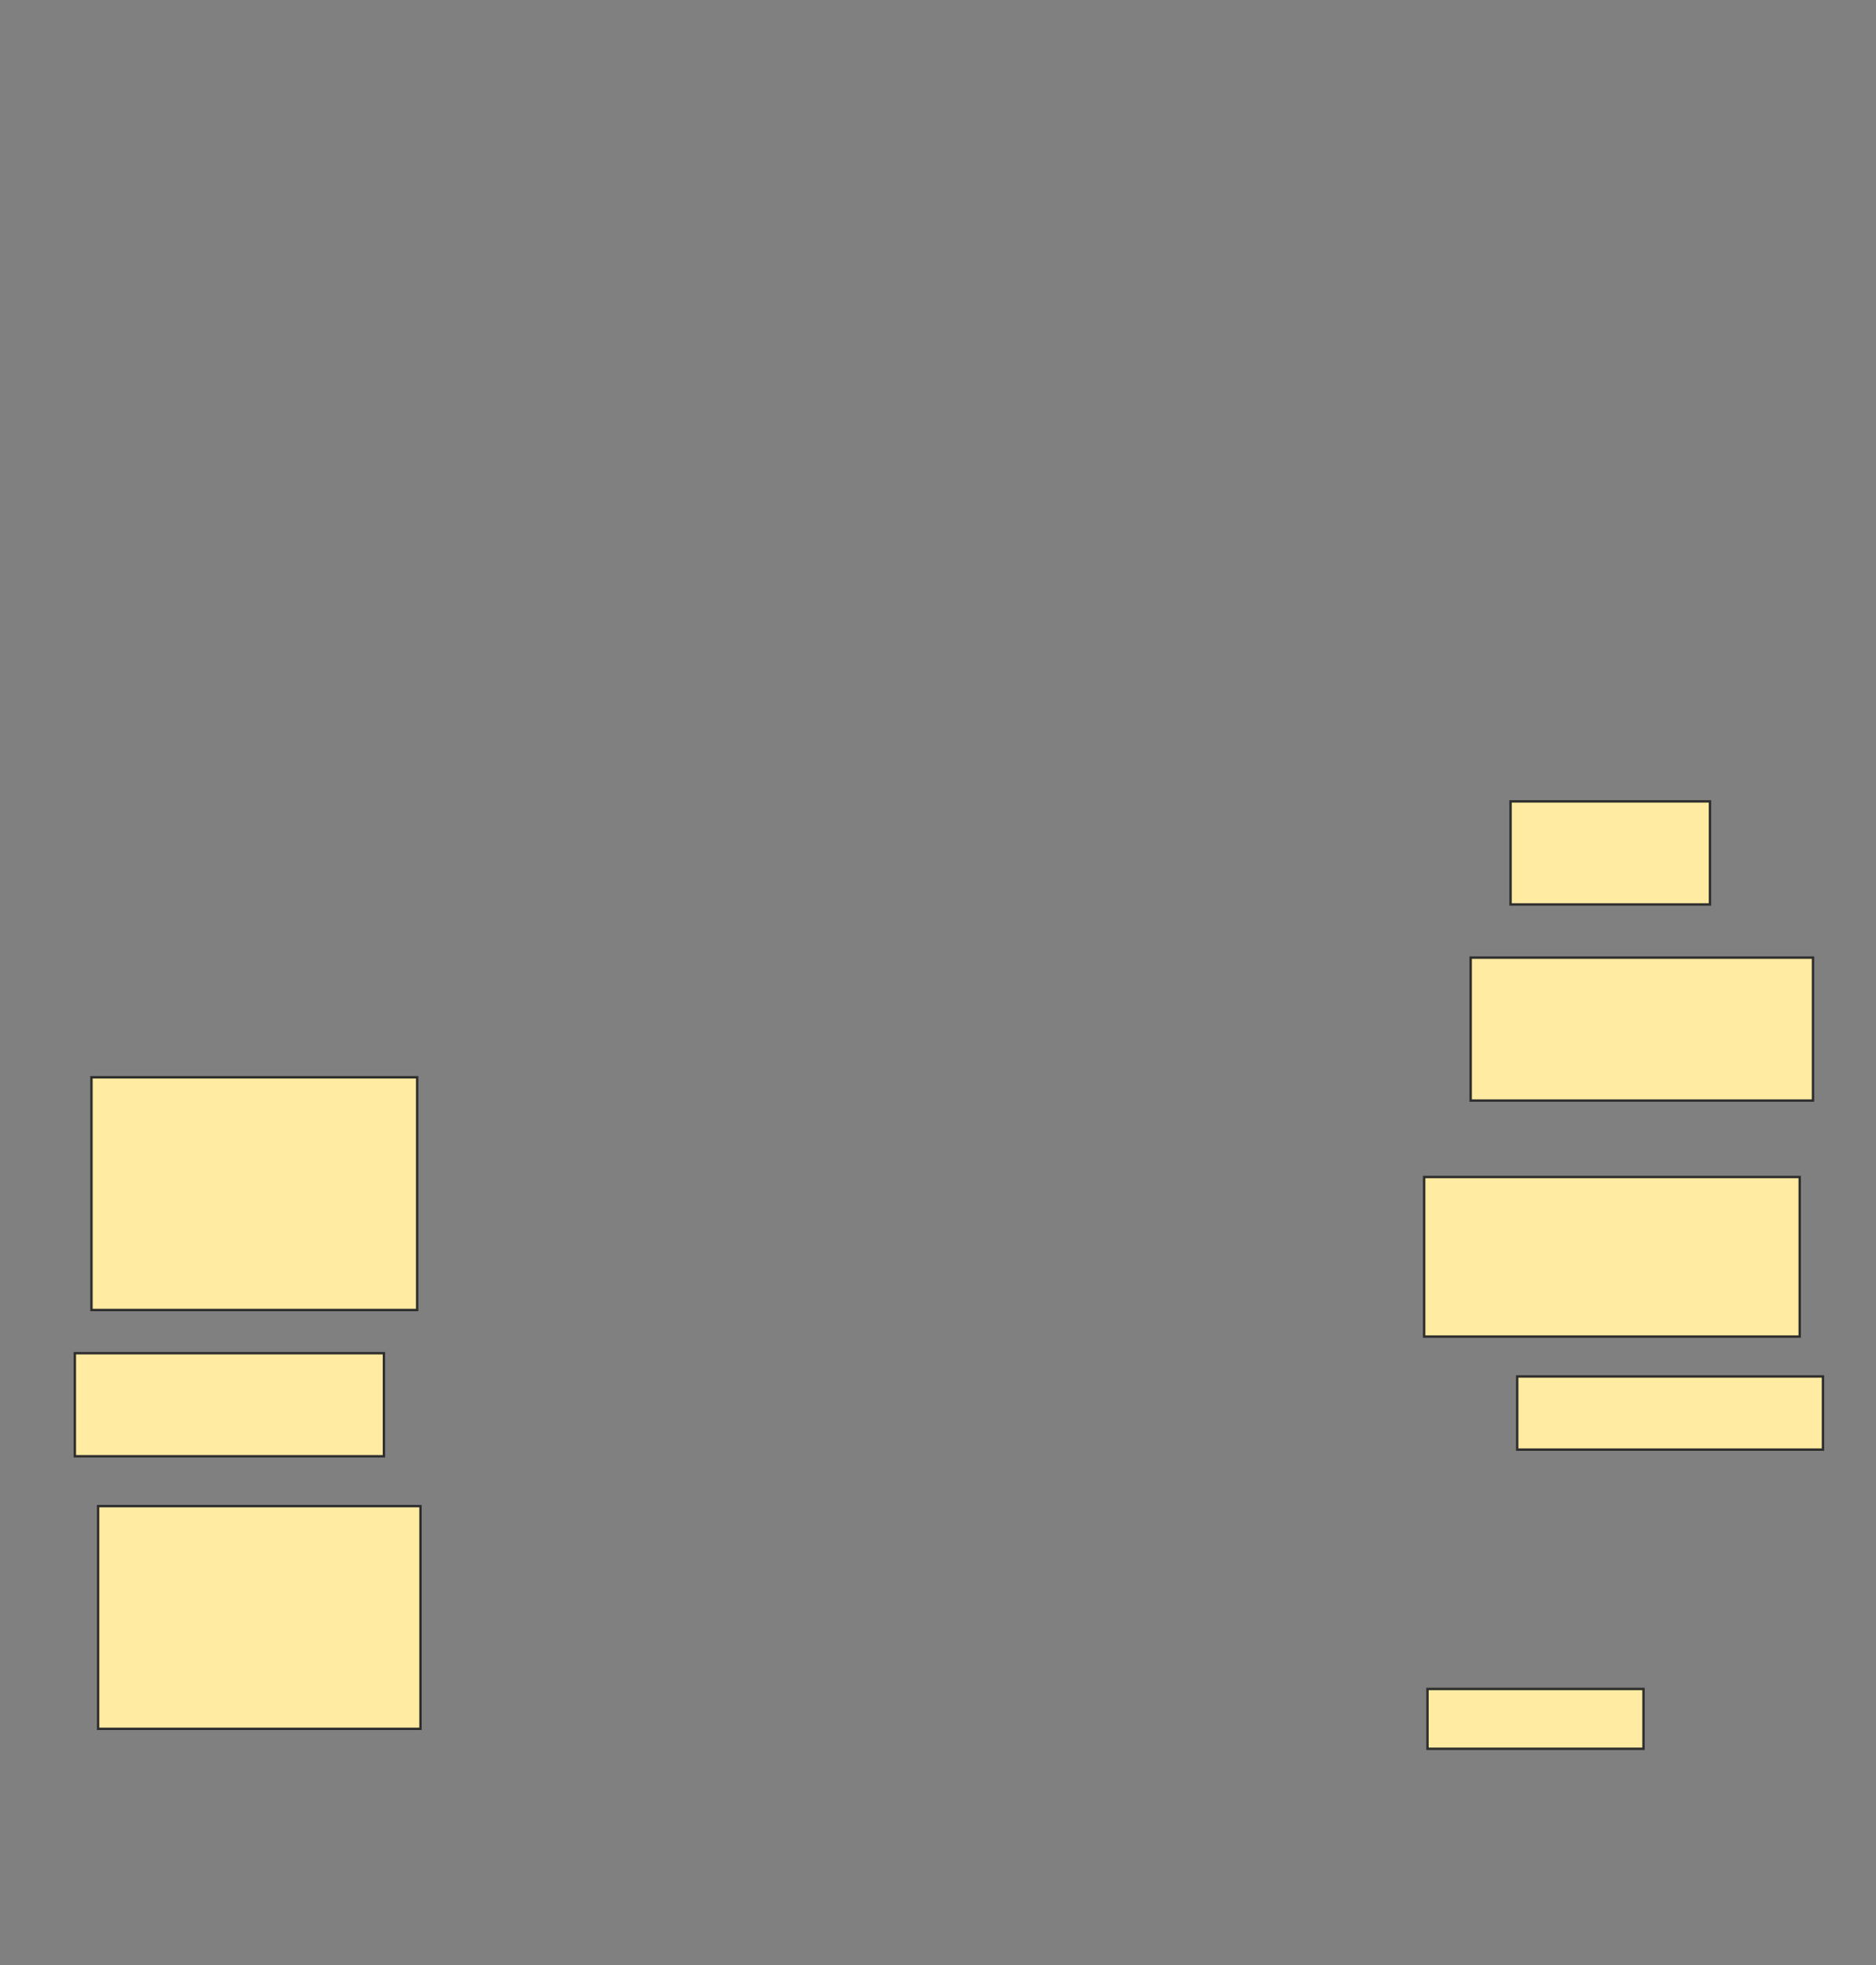 <svg xmlns="http://www.w3.org/2000/svg" width="784" height="821">
 <rect width="100%" height="100%" fill="#808080" stroke="none"/>
 <!-- Created with Image Occlusion Enhanced -->
 <g>
  <title>Labels</title>
 </g>
 <g>
  <title>Masks</title>
  <rect id="9da80286a8504b708fbf208f0df667fb-oa-1" height="43.056" width="83.333" y="334.833" x="631.278" stroke="#2D2D2D" fill="#FFEBA2"/>
  <rect id="9da80286a8504b708fbf208f0df667fb-oa-2" height="59.722" width="143.056" y="400.111" x="614.611" stroke="#2D2D2D" fill="#FFEBA2"/>
  <rect id="9da80286a8504b708fbf208f0df667fb-oa-3" height="66.667" width="156.944" y="491.778" x="595.167" stroke="#2D2D2D" fill="#FFEBA2"/>
  <rect id="9da80286a8504b708fbf208f0df667fb-oa-4" height="30.556" width="127.778" y="575.111" x="634.056" stroke="#2D2D2D" fill="#FFEBA2"/>
  <rect id="9da80286a8504b708fbf208f0df667fb-oa-5" height="25" width="90.278" y="705.667" x="596.556" stroke="#2D2D2D" fill="#FFEBA2"/>
  <rect id="9da80286a8504b708fbf208f0df667fb-oa-6" height="93.056" width="134.722" y="629.278" x="41" stroke="#2D2D2D" fill="#FFEBA2"/>
  <rect id="9da80286a8504b708fbf208f0df667fb-oa-7" height="43.056" width="129.167" y="565.389" x="31.278" stroke="#2D2D2D" fill="#FFEBA2"/>
  <rect id="9da80286a8504b708fbf208f0df667fb-oa-8" height="97.222" width="136.111" y="450.111" x="38.222" stroke="#2D2D2D" fill="#FFEBA2"/>
 </g>
</svg>